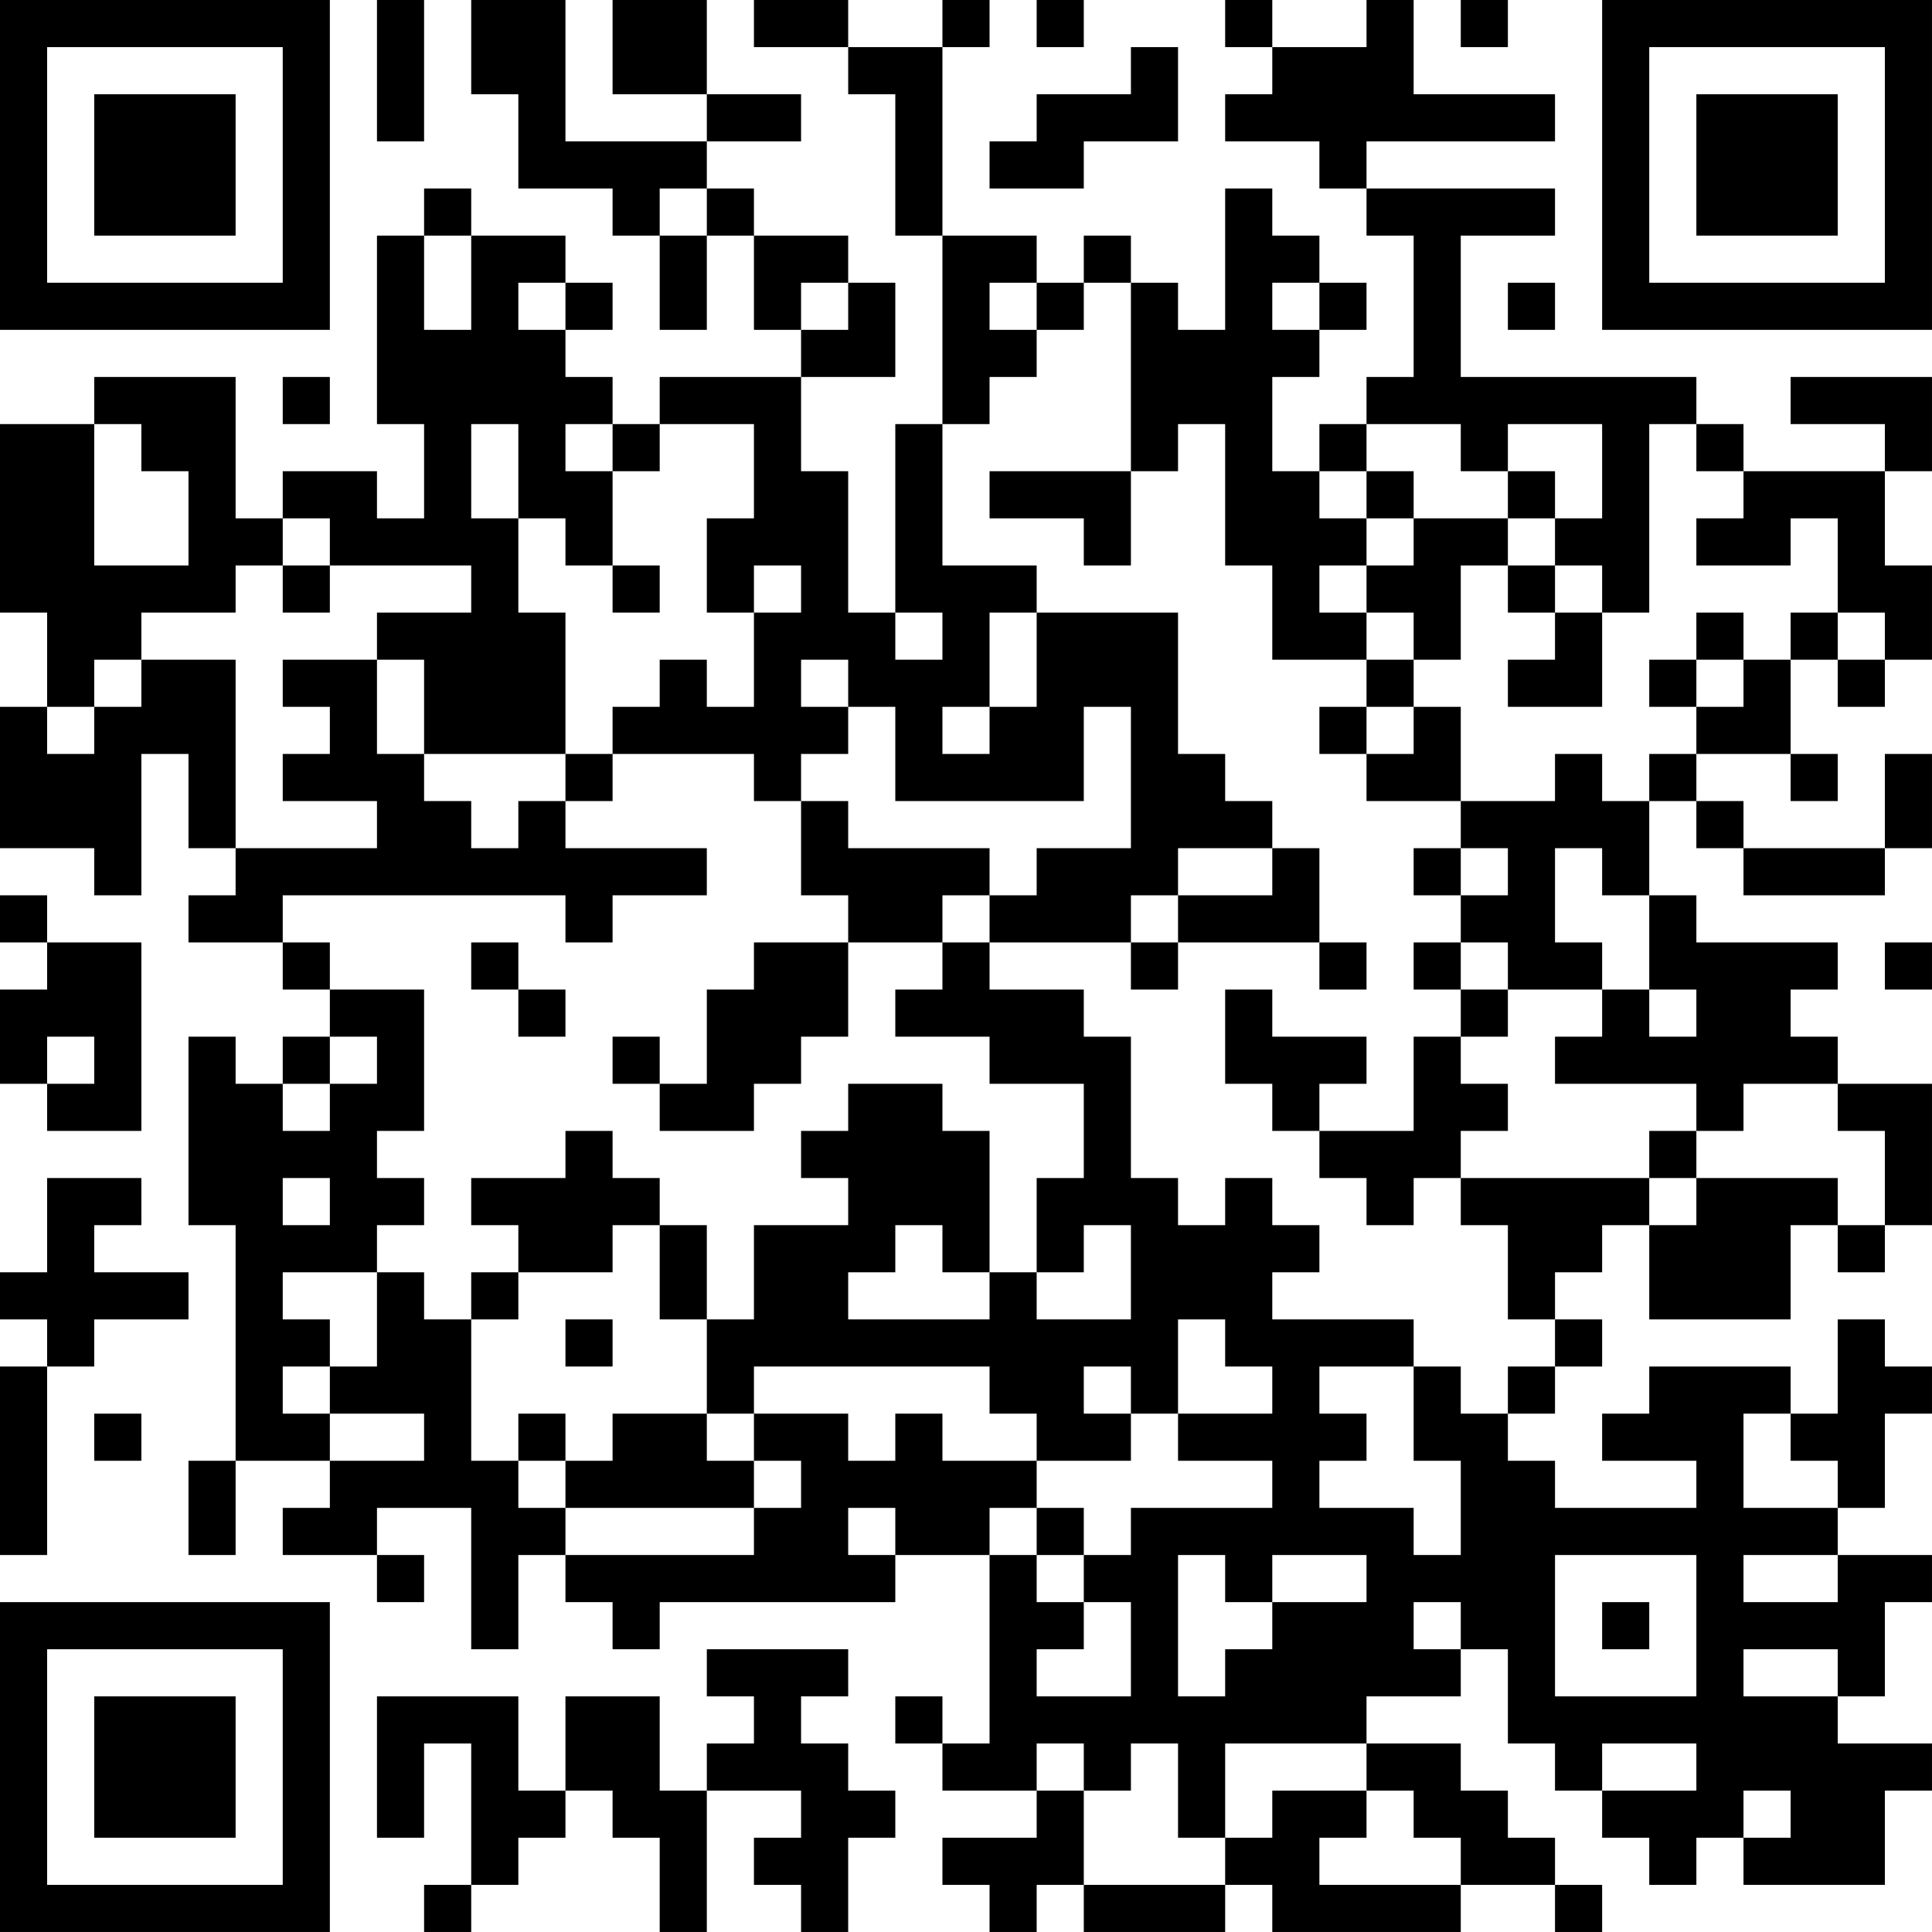 <?xml version="1.0" encoding="UTF-8"?>
<svg xmlns="http://www.w3.org/2000/svg" version="1.1" width="200" height="200" viewBox="0 0 200 200"><rect x="0" y="0" width="200" height="200" fill="#ffffff"/><g transform="scale(4.878)"><g transform="translate(0,0)"><path fill-rule="evenodd" d="M8 0L8 3L9 3L9 0ZM10 0L10 2L11 2L11 4L13 4L13 5L14 5L14 7L15 7L15 5L16 5L16 7L17 7L17 8L14 8L14 9L13 9L13 8L12 8L12 7L13 7L13 6L12 6L12 5L10 5L10 4L9 4L9 5L8 5L8 9L9 9L9 11L8 11L8 10L6 10L6 11L5 11L5 8L2 8L2 9L0 9L0 13L1 13L1 15L0 15L0 18L2 18L2 19L3 19L3 16L4 16L4 18L5 18L5 19L4 19L4 20L6 20L6 21L7 21L7 22L6 22L6 23L5 23L5 22L4 22L4 26L5 26L5 31L4 31L4 33L5 33L5 31L7 31L7 32L6 32L6 33L8 33L8 34L9 34L9 33L8 33L8 32L10 32L10 35L11 35L11 33L12 33L12 34L13 34L13 35L14 35L14 34L19 34L19 33L21 33L21 37L20 37L20 36L19 36L19 37L20 37L20 38L22 38L22 39L20 39L20 40L21 40L21 41L22 41L22 40L23 40L23 41L26 41L26 40L27 40L27 41L31 41L31 40L33 40L33 41L34 41L34 40L33 40L33 39L32 39L32 38L31 38L31 37L29 37L29 36L31 36L31 35L32 35L32 37L33 37L33 38L34 38L34 39L35 39L35 40L36 40L36 39L37 39L37 40L40 40L40 38L41 38L41 37L39 37L39 36L40 36L40 34L41 34L41 33L39 33L39 32L40 32L40 30L41 30L41 29L40 29L40 28L39 28L39 30L38 30L38 29L35 29L35 30L34 30L34 31L36 31L36 32L33 32L33 31L32 31L32 30L33 30L33 29L34 29L34 28L33 28L33 27L34 27L34 26L35 26L35 28L38 28L38 26L39 26L39 27L40 27L40 26L41 26L41 23L39 23L39 22L38 22L38 21L39 21L39 20L36 20L36 19L35 19L35 17L36 17L36 18L37 18L37 19L40 19L40 18L41 18L41 16L40 16L40 18L37 18L37 17L36 17L36 16L38 16L38 17L39 17L39 16L38 16L38 14L39 14L39 15L40 15L40 14L41 14L41 12L40 12L40 10L41 10L41 8L38 8L38 9L40 9L40 10L37 10L37 9L36 9L36 8L31 8L31 5L33 5L33 4L29 4L29 3L33 3L33 2L30 2L30 0L29 0L29 1L27 1L27 0L26 0L26 1L27 1L27 2L26 2L26 3L28 3L28 4L29 4L29 5L30 5L30 8L29 8L29 9L28 9L28 10L27 10L27 8L28 8L28 7L29 7L29 6L28 6L28 5L27 5L27 4L26 4L26 7L25 7L25 6L24 6L24 5L23 5L23 6L22 6L22 5L20 5L20 1L21 1L21 0L20 0L20 1L18 1L18 0L16 0L16 1L18 1L18 2L19 2L19 5L20 5L20 9L19 9L19 13L18 13L18 10L17 10L17 8L19 8L19 6L18 6L18 5L16 5L16 4L15 4L15 3L17 3L17 2L15 2L15 0L13 0L13 2L15 2L15 3L12 3L12 0ZM22 0L22 1L23 1L23 0ZM31 0L31 1L32 1L32 0ZM24 1L24 2L22 2L22 3L21 3L21 4L23 4L23 3L25 3L25 1ZM14 4L14 5L15 5L15 4ZM9 5L9 7L10 7L10 5ZM11 6L11 7L12 7L12 6ZM17 6L17 7L18 7L18 6ZM21 6L21 7L22 7L22 8L21 8L21 9L20 9L20 12L22 12L22 13L21 13L21 15L20 15L20 16L21 16L21 15L22 15L22 13L25 13L25 16L26 16L26 17L27 17L27 18L25 18L25 19L24 19L24 20L21 20L21 19L22 19L22 18L24 18L24 15L23 15L23 17L19 17L19 15L18 15L18 14L17 14L17 15L18 15L18 16L17 16L17 17L16 17L16 16L13 16L13 15L14 15L14 14L15 14L15 15L16 15L16 13L17 13L17 12L16 12L16 13L15 13L15 11L16 11L16 9L14 9L14 10L13 10L13 9L12 9L12 10L13 10L13 12L12 12L12 11L11 11L11 9L10 9L10 11L11 11L11 13L12 13L12 16L9 16L9 14L8 14L8 13L10 13L10 12L7 12L7 11L6 11L6 12L5 12L5 13L3 13L3 14L2 14L2 15L1 15L1 16L2 16L2 15L3 15L3 14L5 14L5 18L8 18L8 17L6 17L6 16L7 16L7 15L6 15L6 14L8 14L8 16L9 16L9 17L10 17L10 18L11 18L11 17L12 17L12 18L15 18L15 19L13 19L13 20L12 20L12 19L6 19L6 20L7 20L7 21L9 21L9 24L8 24L8 25L9 25L9 26L8 26L8 27L6 27L6 28L7 28L7 29L6 29L6 30L7 30L7 31L9 31L9 30L7 30L7 29L8 29L8 27L9 27L9 28L10 28L10 31L11 31L11 32L12 32L12 33L16 33L16 32L17 32L17 31L16 31L16 30L18 30L18 31L19 31L19 30L20 30L20 31L22 31L22 32L21 32L21 33L22 33L22 34L23 34L23 35L22 35L22 36L24 36L24 34L23 34L23 33L24 33L24 32L27 32L27 31L25 31L25 30L27 30L27 29L26 29L26 28L25 28L25 30L24 30L24 29L23 29L23 30L24 30L24 31L22 31L22 30L21 30L21 29L16 29L16 30L15 30L15 28L16 28L16 26L18 26L18 25L17 25L17 24L18 24L18 23L20 23L20 24L21 24L21 27L20 27L20 26L19 26L19 27L18 27L18 28L21 28L21 27L22 27L22 28L24 28L24 26L23 26L23 27L22 27L22 25L23 25L23 23L21 23L21 22L19 22L19 21L20 21L20 20L21 20L21 21L23 21L23 22L24 22L24 25L25 25L25 26L26 26L26 25L27 25L27 26L28 26L28 27L27 27L27 28L30 28L30 29L28 29L28 30L29 30L29 31L28 31L28 32L30 32L30 33L31 33L31 31L30 31L30 29L31 29L31 30L32 30L32 29L33 29L33 28L32 28L32 26L31 26L31 25L35 25L35 26L36 26L36 25L39 25L39 26L40 26L40 24L39 24L39 23L37 23L37 24L36 24L36 23L33 23L33 22L34 22L34 21L35 21L35 22L36 22L36 21L35 21L35 19L34 19L34 18L33 18L33 20L34 20L34 21L32 21L32 20L31 20L31 19L32 19L32 18L31 18L31 17L33 17L33 16L34 16L34 17L35 17L35 16L36 16L36 15L37 15L37 14L38 14L38 13L39 13L39 14L40 14L40 13L39 13L39 11L38 11L38 12L36 12L36 11L37 11L37 10L36 10L36 9L35 9L35 13L34 13L34 12L33 12L33 11L34 11L34 9L32 9L32 10L31 10L31 9L29 9L29 10L28 10L28 11L29 11L29 12L28 12L28 13L29 13L29 14L27 14L27 12L26 12L26 9L25 9L25 10L24 10L24 6L23 6L23 7L22 7L22 6ZM27 6L27 7L28 7L28 6ZM32 6L32 7L33 7L33 6ZM6 8L6 9L7 9L7 8ZM2 9L2 12L4 12L4 10L3 10L3 9ZM21 10L21 11L23 11L23 12L24 12L24 10ZM29 10L29 11L30 11L30 12L29 12L29 13L30 13L30 14L29 14L29 15L28 15L28 16L29 16L29 17L31 17L31 15L30 15L30 14L31 14L31 12L32 12L32 13L33 13L33 14L32 14L32 15L34 15L34 13L33 13L33 12L32 12L32 11L33 11L33 10L32 10L32 11L30 11L30 10ZM6 12L6 13L7 13L7 12ZM13 12L13 13L14 13L14 12ZM19 13L19 14L20 14L20 13ZM36 13L36 14L35 14L35 15L36 15L36 14L37 14L37 13ZM29 15L29 16L30 16L30 15ZM12 16L12 17L13 17L13 16ZM17 17L17 19L18 19L18 20L16 20L16 21L15 21L15 23L14 23L14 22L13 22L13 23L14 23L14 24L16 24L16 23L17 23L17 22L18 22L18 20L20 20L20 19L21 19L21 18L18 18L18 17ZM27 18L27 19L25 19L25 20L24 20L24 21L25 21L25 20L28 20L28 21L29 21L29 20L28 20L28 18ZM30 18L30 19L31 19L31 18ZM0 19L0 20L1 20L1 21L0 21L0 23L1 23L1 24L3 24L3 20L1 20L1 19ZM10 20L10 21L11 21L11 22L12 22L12 21L11 21L11 20ZM30 20L30 21L31 21L31 22L30 22L30 24L28 24L28 23L29 23L29 22L27 22L27 21L26 21L26 23L27 23L27 24L28 24L28 25L29 25L29 26L30 26L30 25L31 25L31 24L32 24L32 23L31 23L31 22L32 22L32 21L31 21L31 20ZM40 20L40 21L41 21L41 20ZM1 22L1 23L2 23L2 22ZM7 22L7 23L6 23L6 24L7 24L7 23L8 23L8 22ZM12 24L12 25L10 25L10 26L11 26L11 27L10 27L10 28L11 28L11 27L13 27L13 26L14 26L14 28L15 28L15 26L14 26L14 25L13 25L13 24ZM35 24L35 25L36 25L36 24ZM1 25L1 27L0 27L0 28L1 28L1 29L0 29L0 33L1 33L1 29L2 29L2 28L4 28L4 27L2 27L2 26L3 26L3 25ZM6 25L6 26L7 26L7 25ZM12 28L12 29L13 29L13 28ZM2 30L2 31L3 31L3 30ZM11 30L11 31L12 31L12 32L16 32L16 31L15 31L15 30L13 30L13 31L12 31L12 30ZM37 30L37 32L39 32L39 31L38 31L38 30ZM18 32L18 33L19 33L19 32ZM22 32L22 33L23 33L23 32ZM25 33L25 36L26 36L26 35L27 35L27 34L29 34L29 33L27 33L27 34L26 34L26 33ZM33 33L33 36L36 36L36 33ZM37 33L37 34L39 34L39 33ZM30 34L30 35L31 35L31 34ZM34 34L34 35L35 35L35 34ZM15 35L15 36L16 36L16 37L15 37L15 38L14 38L14 36L12 36L12 38L11 38L11 36L8 36L8 39L9 39L9 37L10 37L10 40L9 40L9 41L10 41L10 40L11 40L11 39L12 39L12 38L13 38L13 39L14 39L14 41L15 41L15 38L17 38L17 39L16 39L16 40L17 40L17 41L18 41L18 39L19 39L19 38L18 38L18 37L17 37L17 36L18 36L18 35ZM37 35L37 36L39 36L39 35ZM22 37L22 38L23 38L23 40L26 40L26 39L27 39L27 38L29 38L29 39L28 39L28 40L31 40L31 39L30 39L30 38L29 38L29 37L26 37L26 39L25 39L25 37L24 37L24 38L23 38L23 37ZM34 37L34 38L36 38L36 37ZM37 38L37 39L38 39L38 38ZM0 0L0 7L7 7L7 0ZM1 1L1 6L6 6L6 1ZM2 2L2 5L5 5L5 2ZM34 0L34 7L41 7L41 0ZM35 1L35 6L40 6L40 1ZM36 2L36 5L39 5L39 2ZM0 34L0 41L7 41L7 34ZM1 35L1 40L6 40L6 35ZM2 36L2 39L5 39L5 36Z" fill="#000000"/></g></g></svg>
